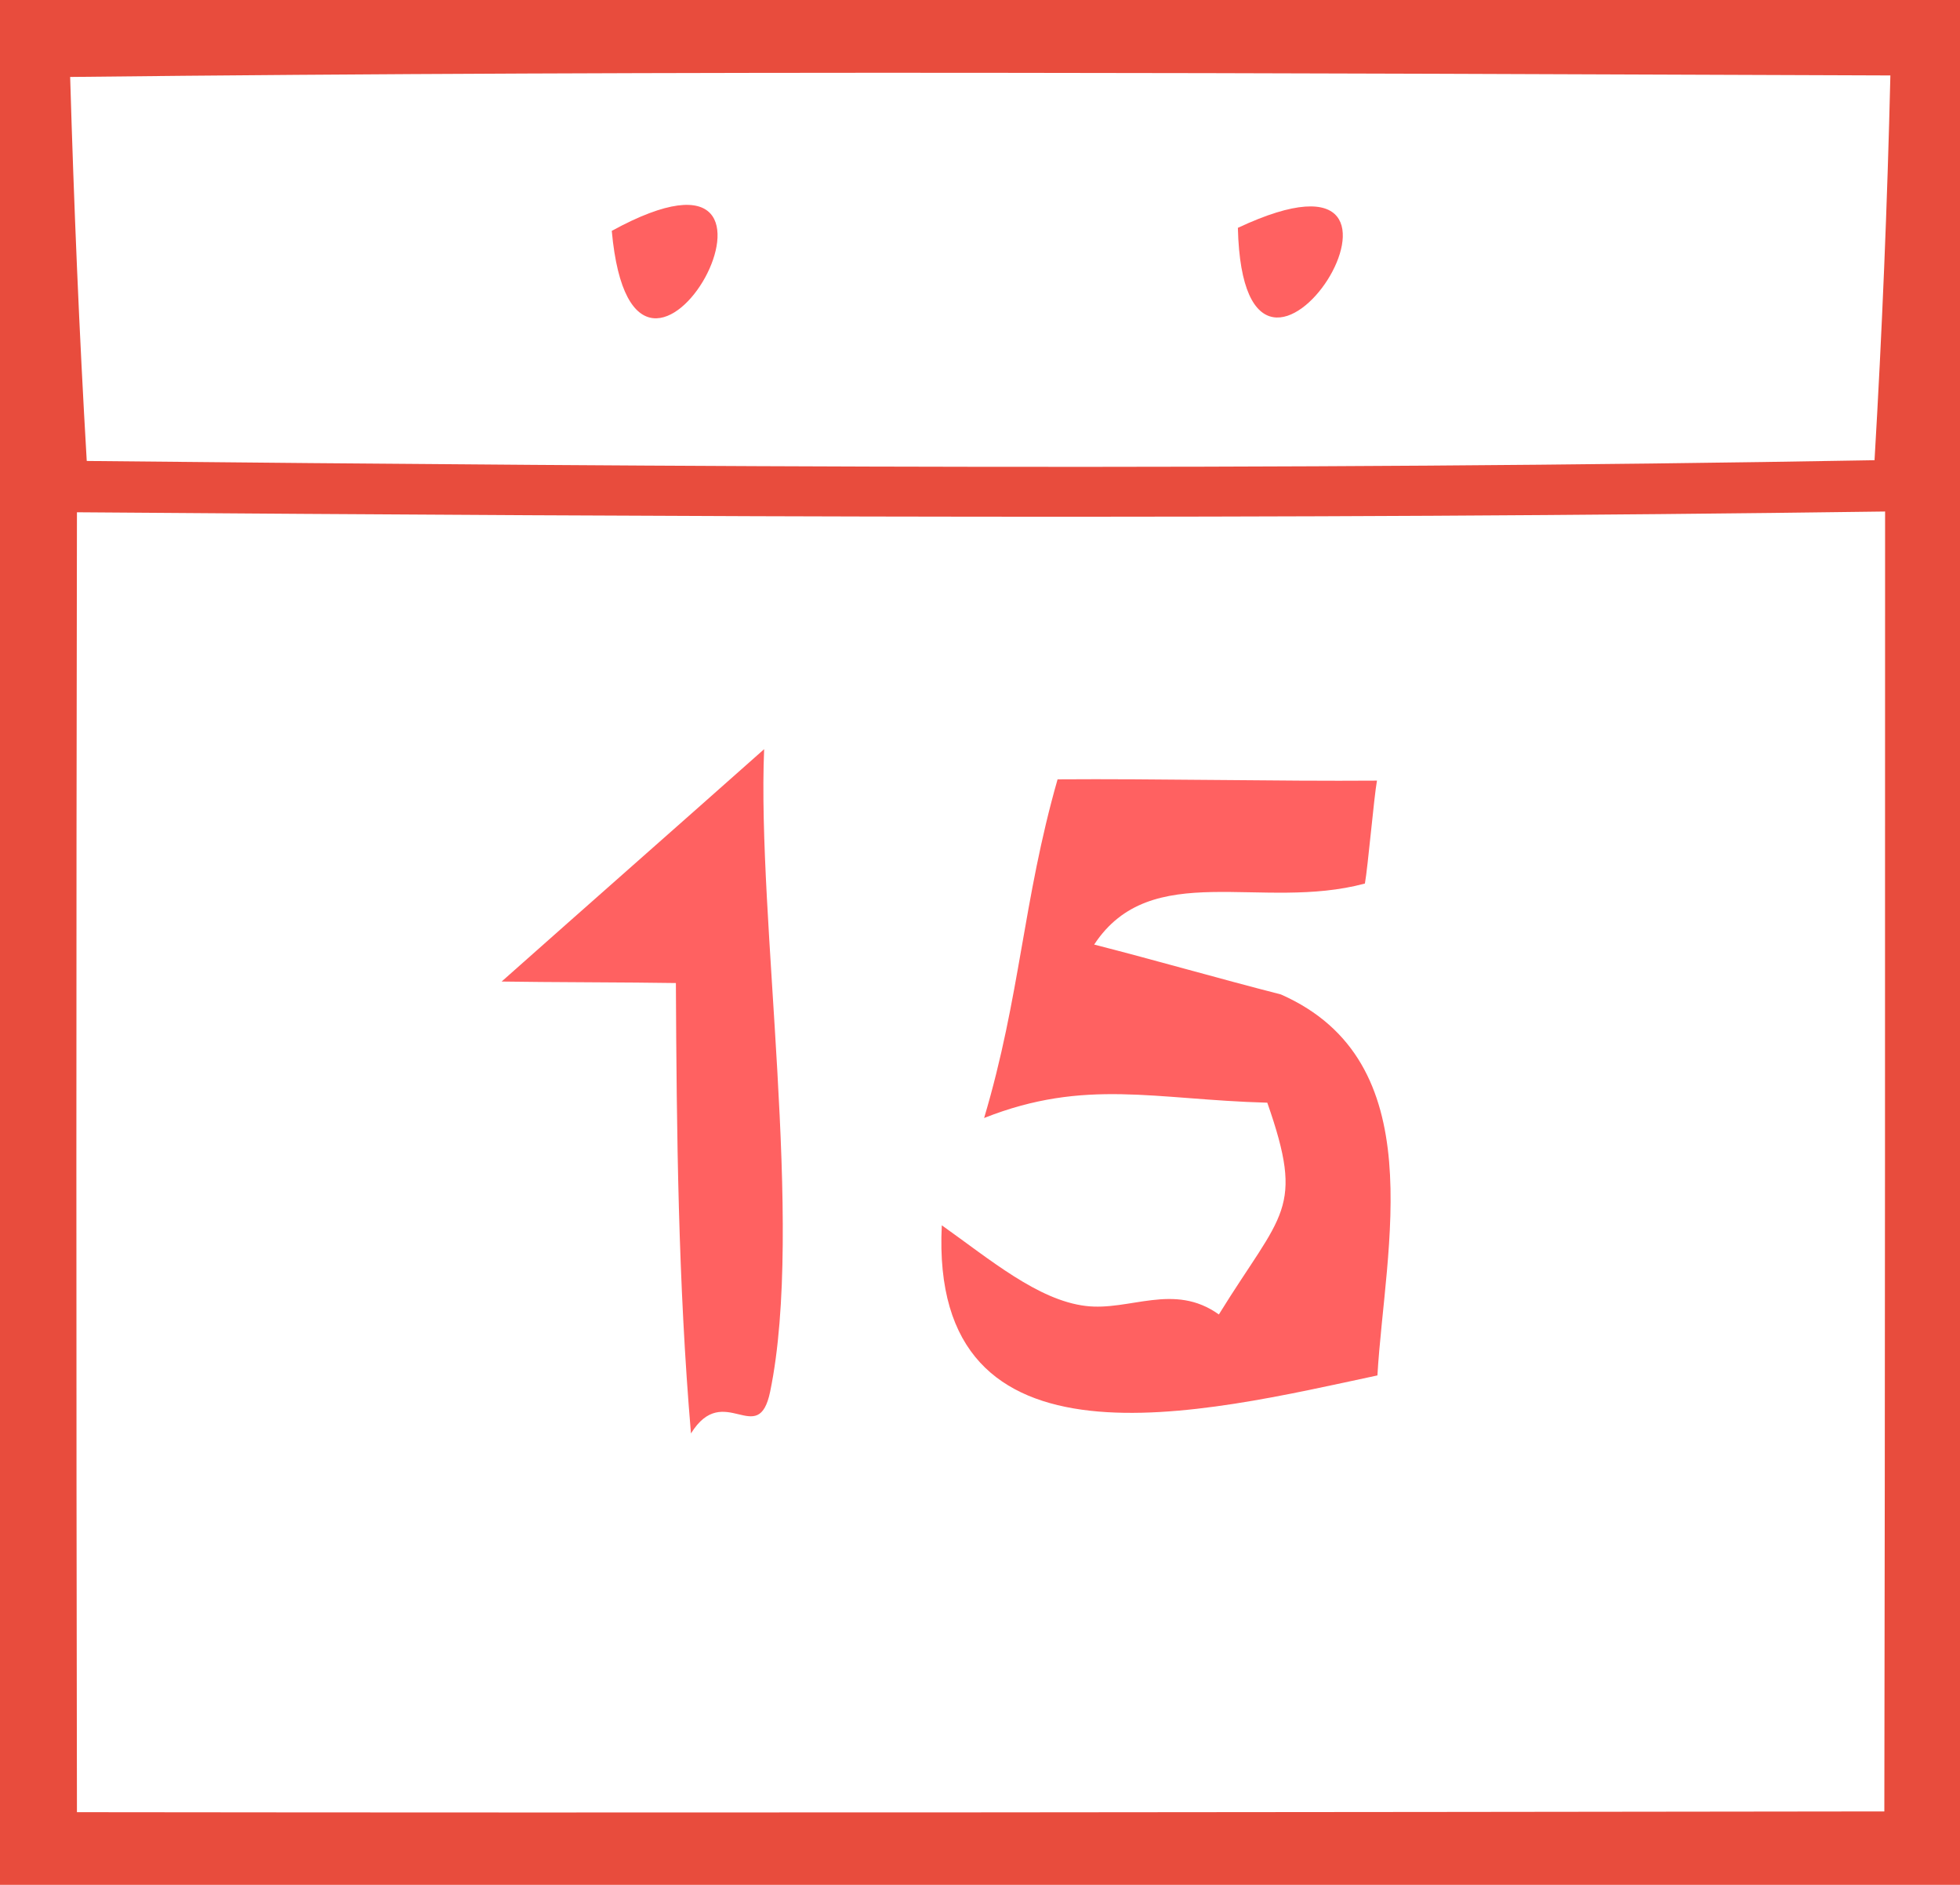 <?xml version="1.0" encoding="UTF-8" standalone="no"?>
<svg
   xmlns:dc="http://purl.org/dc/elements/1.1/"
   xmlns:cc="http://creativecommons.org/ns#"
   xmlns:rdf="http://www.w3.org/1999/02/22-rdf-syntax-ns#"
   xmlns:svg="http://www.w3.org/2000/svg"
   xmlns="http://www.w3.org/2000/svg"
   id="svg8"
   version="1.1"
   viewBox="0 0 9.172 8.819"
   height="8.819mm"
   width="9.172mm">
  <defs
     id="defs2" />
  <g
     transform="translate(-24.479,-160.71)"
     id="layer1">
    <g
       transform="matrix(0.353,0,0,0.353,24.479,160.71)"
       id="g4593">
      <g
         id="#e84c3dff-6">
        <path
           style="opacity:1;fill:#e84c3d"
           d="M 0,0 H 26 V 25 H 0 V 0 M 0.93,1.02 C 0.98,2.71 1.05,4.41 1.15,6.11 9.05,6.19 16.95,6.24 24.85,6.1 24.95,4.4 25.02,2.7 25.06,1 17.01,0.97 8.97,0.93 0.93,1.02 m 0.09,5.77 c -0.01,5.74 -0.01,11.49 0,17.23 7.99,0.01 15.97,0 23.96,-0.01 C 24.99,18.26 24.99,12.52 24.99,6.78 17,6.89 9.01,6.85 1.02,6.79 Z"
           id="path4566" />
      </g>
      <g
         id="#8e2e259d">
        <path
           style="opacity:0.62;fill:#ff0000"
           d="m 8.11,3.06 c 3,-1.64 0.3,3.29 0,0 z"
           id="path4569" />
        <path
           style="opacity:0.62;fill:#ff0000"
           d="m 16.41,3.02 c 3.09,-1.45 0.08,3.29 0,0 z"
           id="path4571" />
        <path
           style="opacity:0.62;fill:#ff0000"
           d="m 6.65,13.01 c 1.16,-1.03 2.32,-2.05 3.48,-3.08 -0.096,2.242 0.536,6.306 0.08,8.514 C 10.052,19.211 9.596,18.296 9.16,19 8.99,17.01 8.97,15.02 8.96,13.03 8.38,13.02 7.23,13.02 6.65,13.01 Z"
           id="path4573" />
        <path
           style="opacity:0.62;fill:#ff0000"
           d="m 14.02,10.33 c 1.32,-0.01 2.914,0.027 4.234,0.017 -0.04,0.22 -0.12,1.144 -0.16,1.364 -1.37,0.37 -2.835,-0.339 -3.589,0.809 0.82,0.21 1.655,0.451 2.475,0.661 2.02,0.89 1.38,3.34 1.28,5.05 -2.3,0.49 -5.945,1.42 -5.775,-1.99 0.644,0.457 1.275,0.992 1.906,1.069 0.585,0.072 1.17,-0.315 1.767,0.113 0.84,-1.36 1.142,-1.377 0.642,-2.807 -1.49,-0.04 -2.414,-0.327 -3.754,0.203 C 13.526,13.209 13.56,11.94 14.02,10.33 Z"
           id="path4575" />
      </g>
    </g>
  </g>
</svg>
